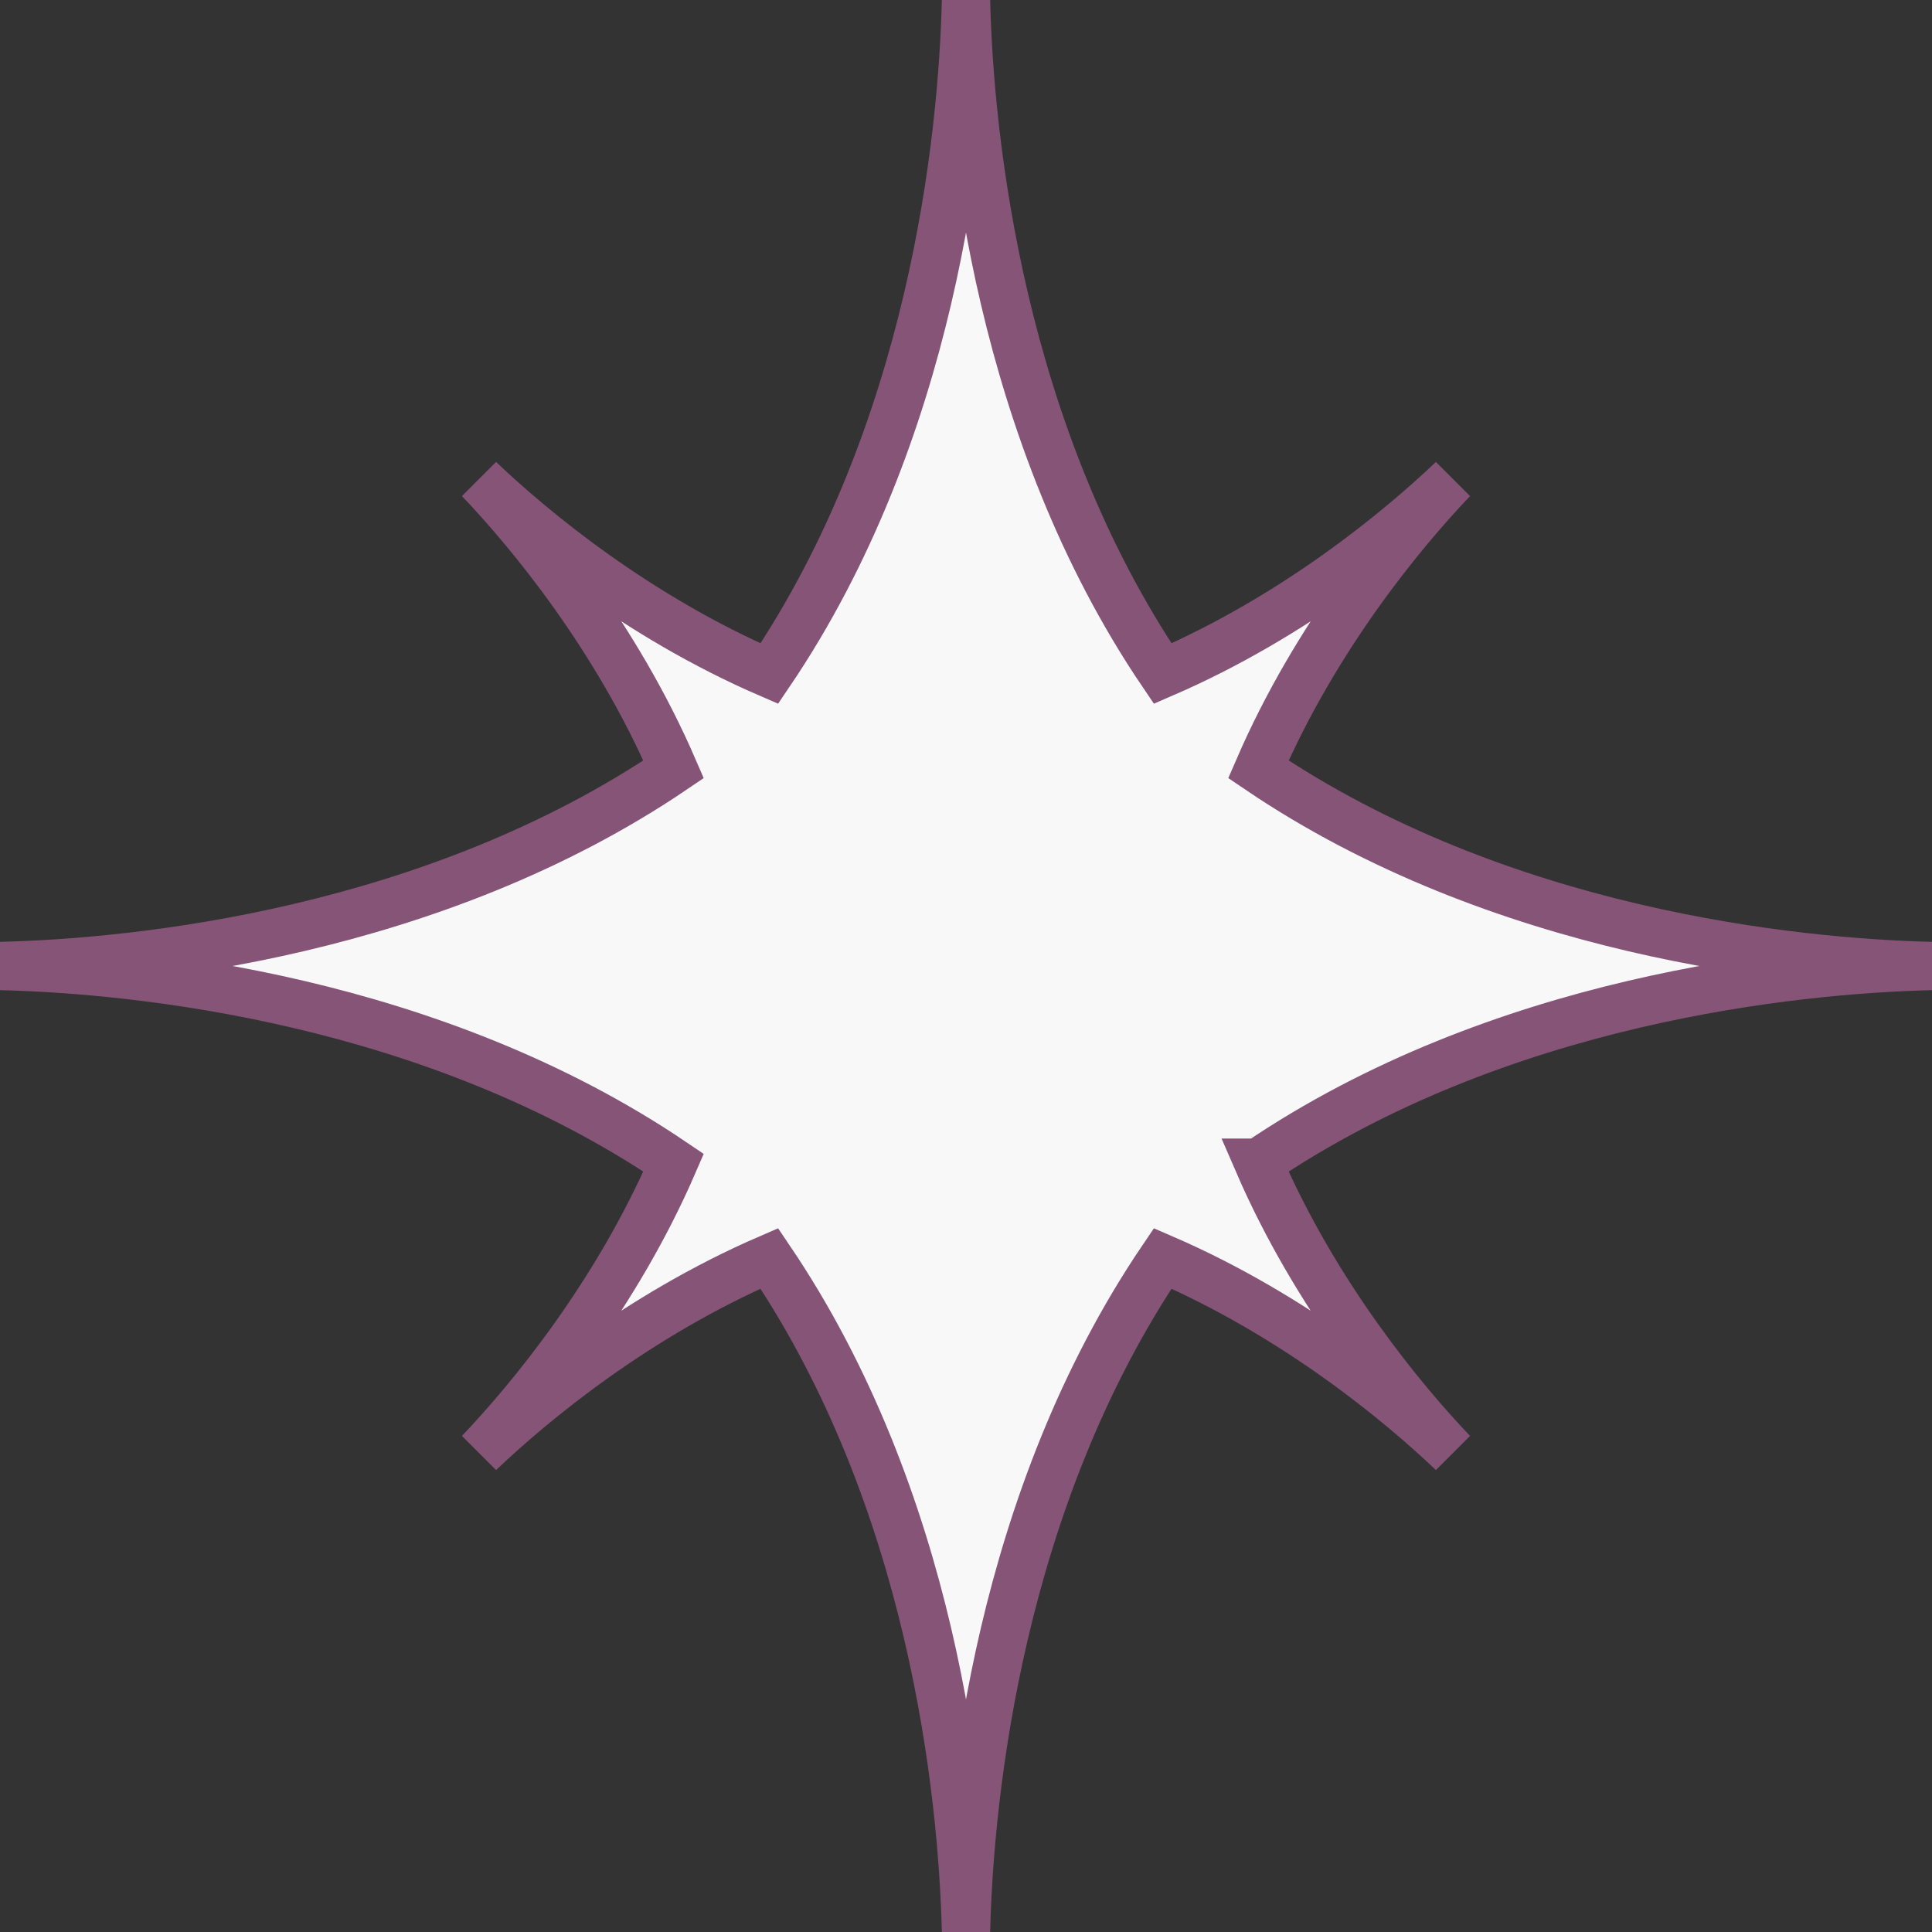 <?xml version="1.0" encoding="UTF-8"?><svg id="Layer_1" xmlns="http://www.w3.org/2000/svg" viewBox="0 0 200 200"><rect x="0" y="0" width="200" height="200" fill="#333333" stroke="none"/><defs><style>.cls-1{fill:#f8f8f8;stroke:#855477;stroke-miterlimit:10;stroke-width:5px;}</style></defs><path class="cls-1" d="M130.27,120.36c24.91-16.88,55.33-20.02,69.73-20.36-14.4-.34-44.82-3.48-69.73-20.36,5.94-13.74,14.85-24.5,20.1-30.01-5.51,5.25-16.27,14.16-30.01,20.1C103.48,44.82,100.34,14.4,100,0c-.34,14.4-3.48,44.82-20.36,69.73-13.74-5.94-24.5-14.85-30.01-20.1,5.25,5.51,14.16,16.27,20.1,30.01C44.82,96.52,14.4,99.66,0,100c14.4,.34,44.82,3.48,69.73,20.36-5.94,13.74-14.86,24.5-20.1,30.01,5.51-5.25,16.27-14.16,30.01-20.1,16.88,24.91,20.02,55.33,20.36,69.73,.34-14.4,3.48-44.82,20.36-69.73,13.74,5.94,24.5,14.85,30.01,20.1-5.25-5.51-14.16-16.27-20.11-30.01Z"/></svg>